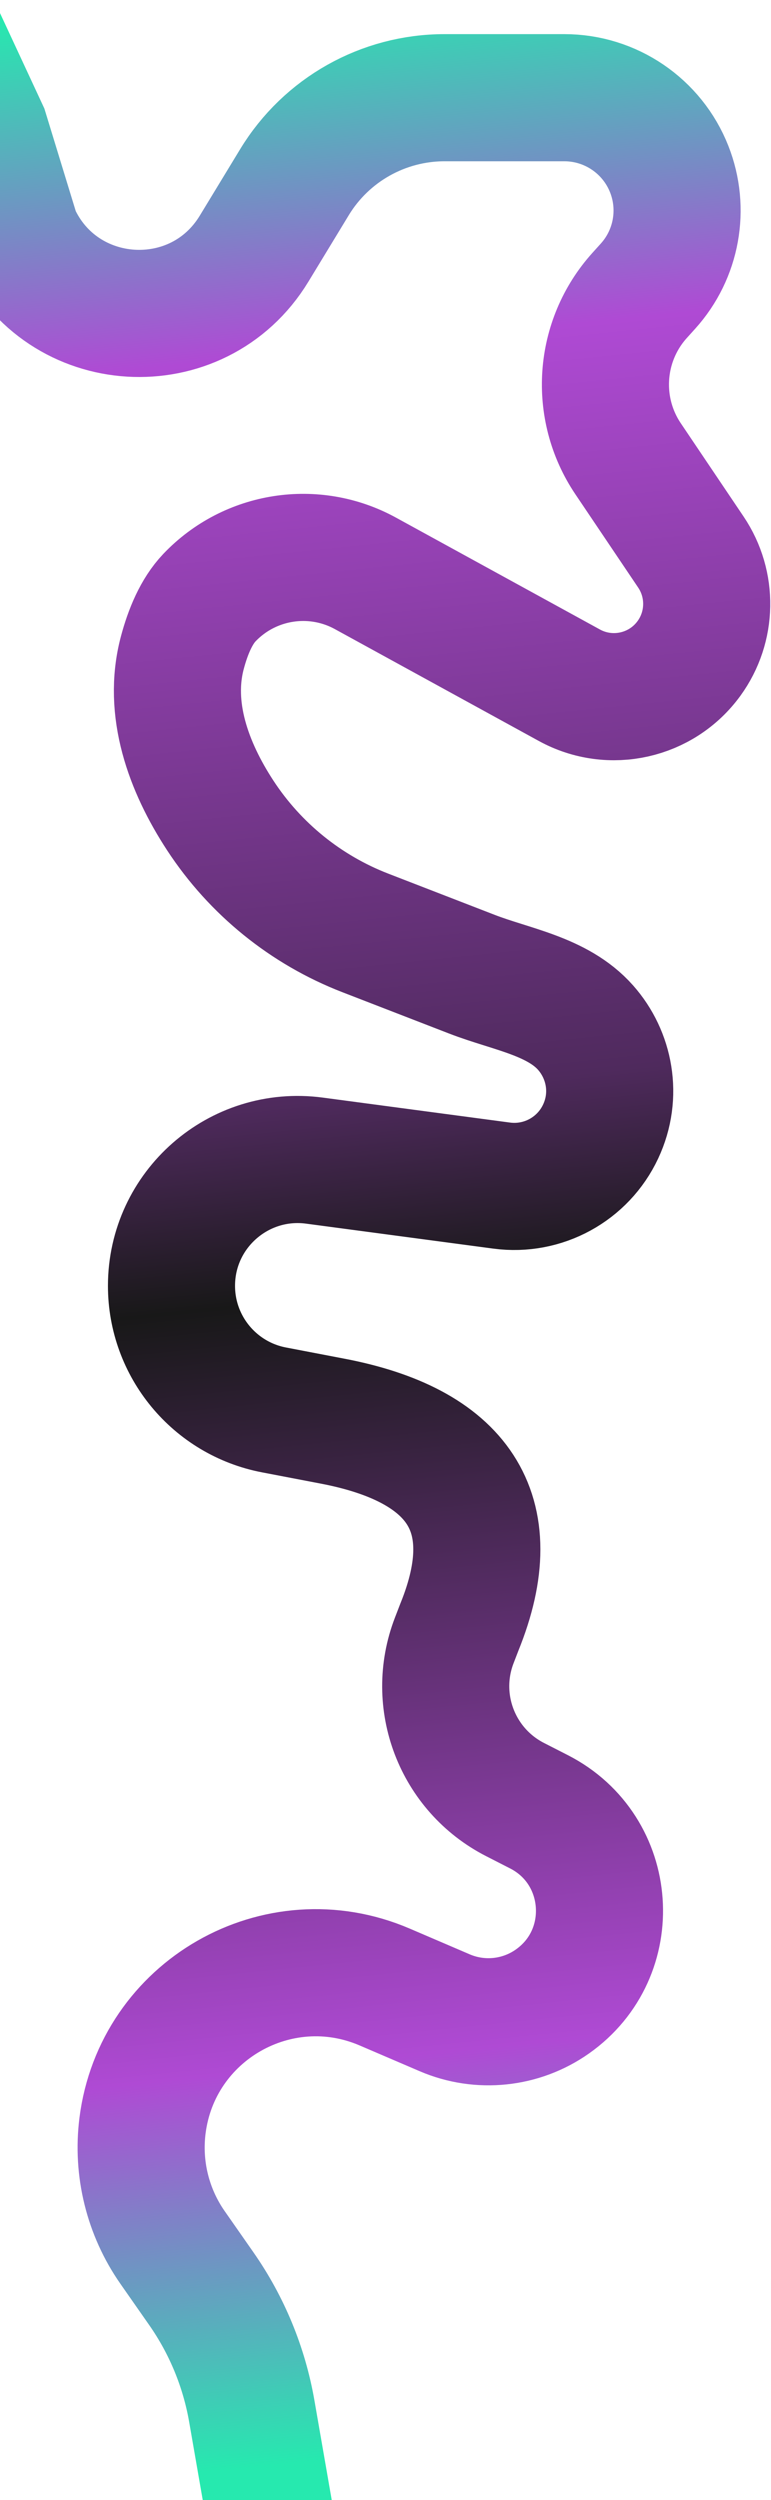 <svg width="825" height="2674" viewBox="0 0 825 2674" fill="none" xmlns="http://www.w3.org/2000/svg">
<path d="M-68 29L-16.157 140.526L17.5 250.5C65.206 356.089 211.716 365.01 271.88 265.989L315.105 194.848C349.19 138.749 410.076 104.5 475.718 104.5H603.83C653.409 104.5 697.943 134.824 716.11 180.954C732.891 223.562 724.109 271.998 693.436 306.001L684.468 315.943C640.71 364.455 635.608 436.531 672.098 490.723L739.284 590.502C762.538 625.038 761.76 670.418 737.334 704.136C708 744.631 653.117 756.972 609.272 732.933L391.017 613.272C335.896 583.051 267.335 593.741 224.031 639.308C210.239 653.822 201.136 675.507 195.13 698.028C179.073 758.233 201.639 820.204 235.77 872.334V872.334C273.096 929.343 327.339 973.231 390.883 997.836L504.921 1041.99C547.102 1058.33 596.592 1065.29 626.582 1099.15C652.37 1128.27 660.904 1171.39 642.722 1210.23C623.841 1250.57 580.976 1274 536.829 1268.11L336.48 1241.4C255.476 1230.6 183.5 1293.61 183.5 1375.33C183.5 1440.14 229.517 1495.83 293.168 1508.04L356.243 1520.13C488.078 1545.42 542.05 1616.14 491.5 1740.5L486.062 1754.62C461.014 1819.64 489.097 1893.08 551.138 1924.8L576.758 1937.9C656.364 1978.6 664.174 2089.34 591.069 2140.81V2140.81C557.359 2164.55 513.753 2169.11 475.861 2152.86L411.5 2125.26C297.308 2076.3 168.022 2150.36 152.492 2273.63V2273.63C146.704 2319.57 158.179 2366.02 184.691 2403.97L215.451 2448.01C242.816 2487.19 261.243 2531.9 269.43 2578.99L293.168 2715.5" stroke="url(#paint0_linear_166_461)" stroke-width="136"/>
<defs>
<linearGradient id="paint0_linear_166_461" x1="446" y1="2621" x2="175.131" y2="3.321" gradientUnits="userSpaceOnUse">
<stop stop-color="#26E9AF"/>
<stop offset="0.16" stop-color="#AF4AD4"/>
<stop offset="0.47" stop-color="#181818"/>
<stop offset="0.55" stop-color="#4F2A5D"/>
<stop offset="0.853" stop-color="#AF4AD4"/>
<stop offset="1" stop-color="#26E9AF"/>
</linearGradient>
</defs>
</svg>
